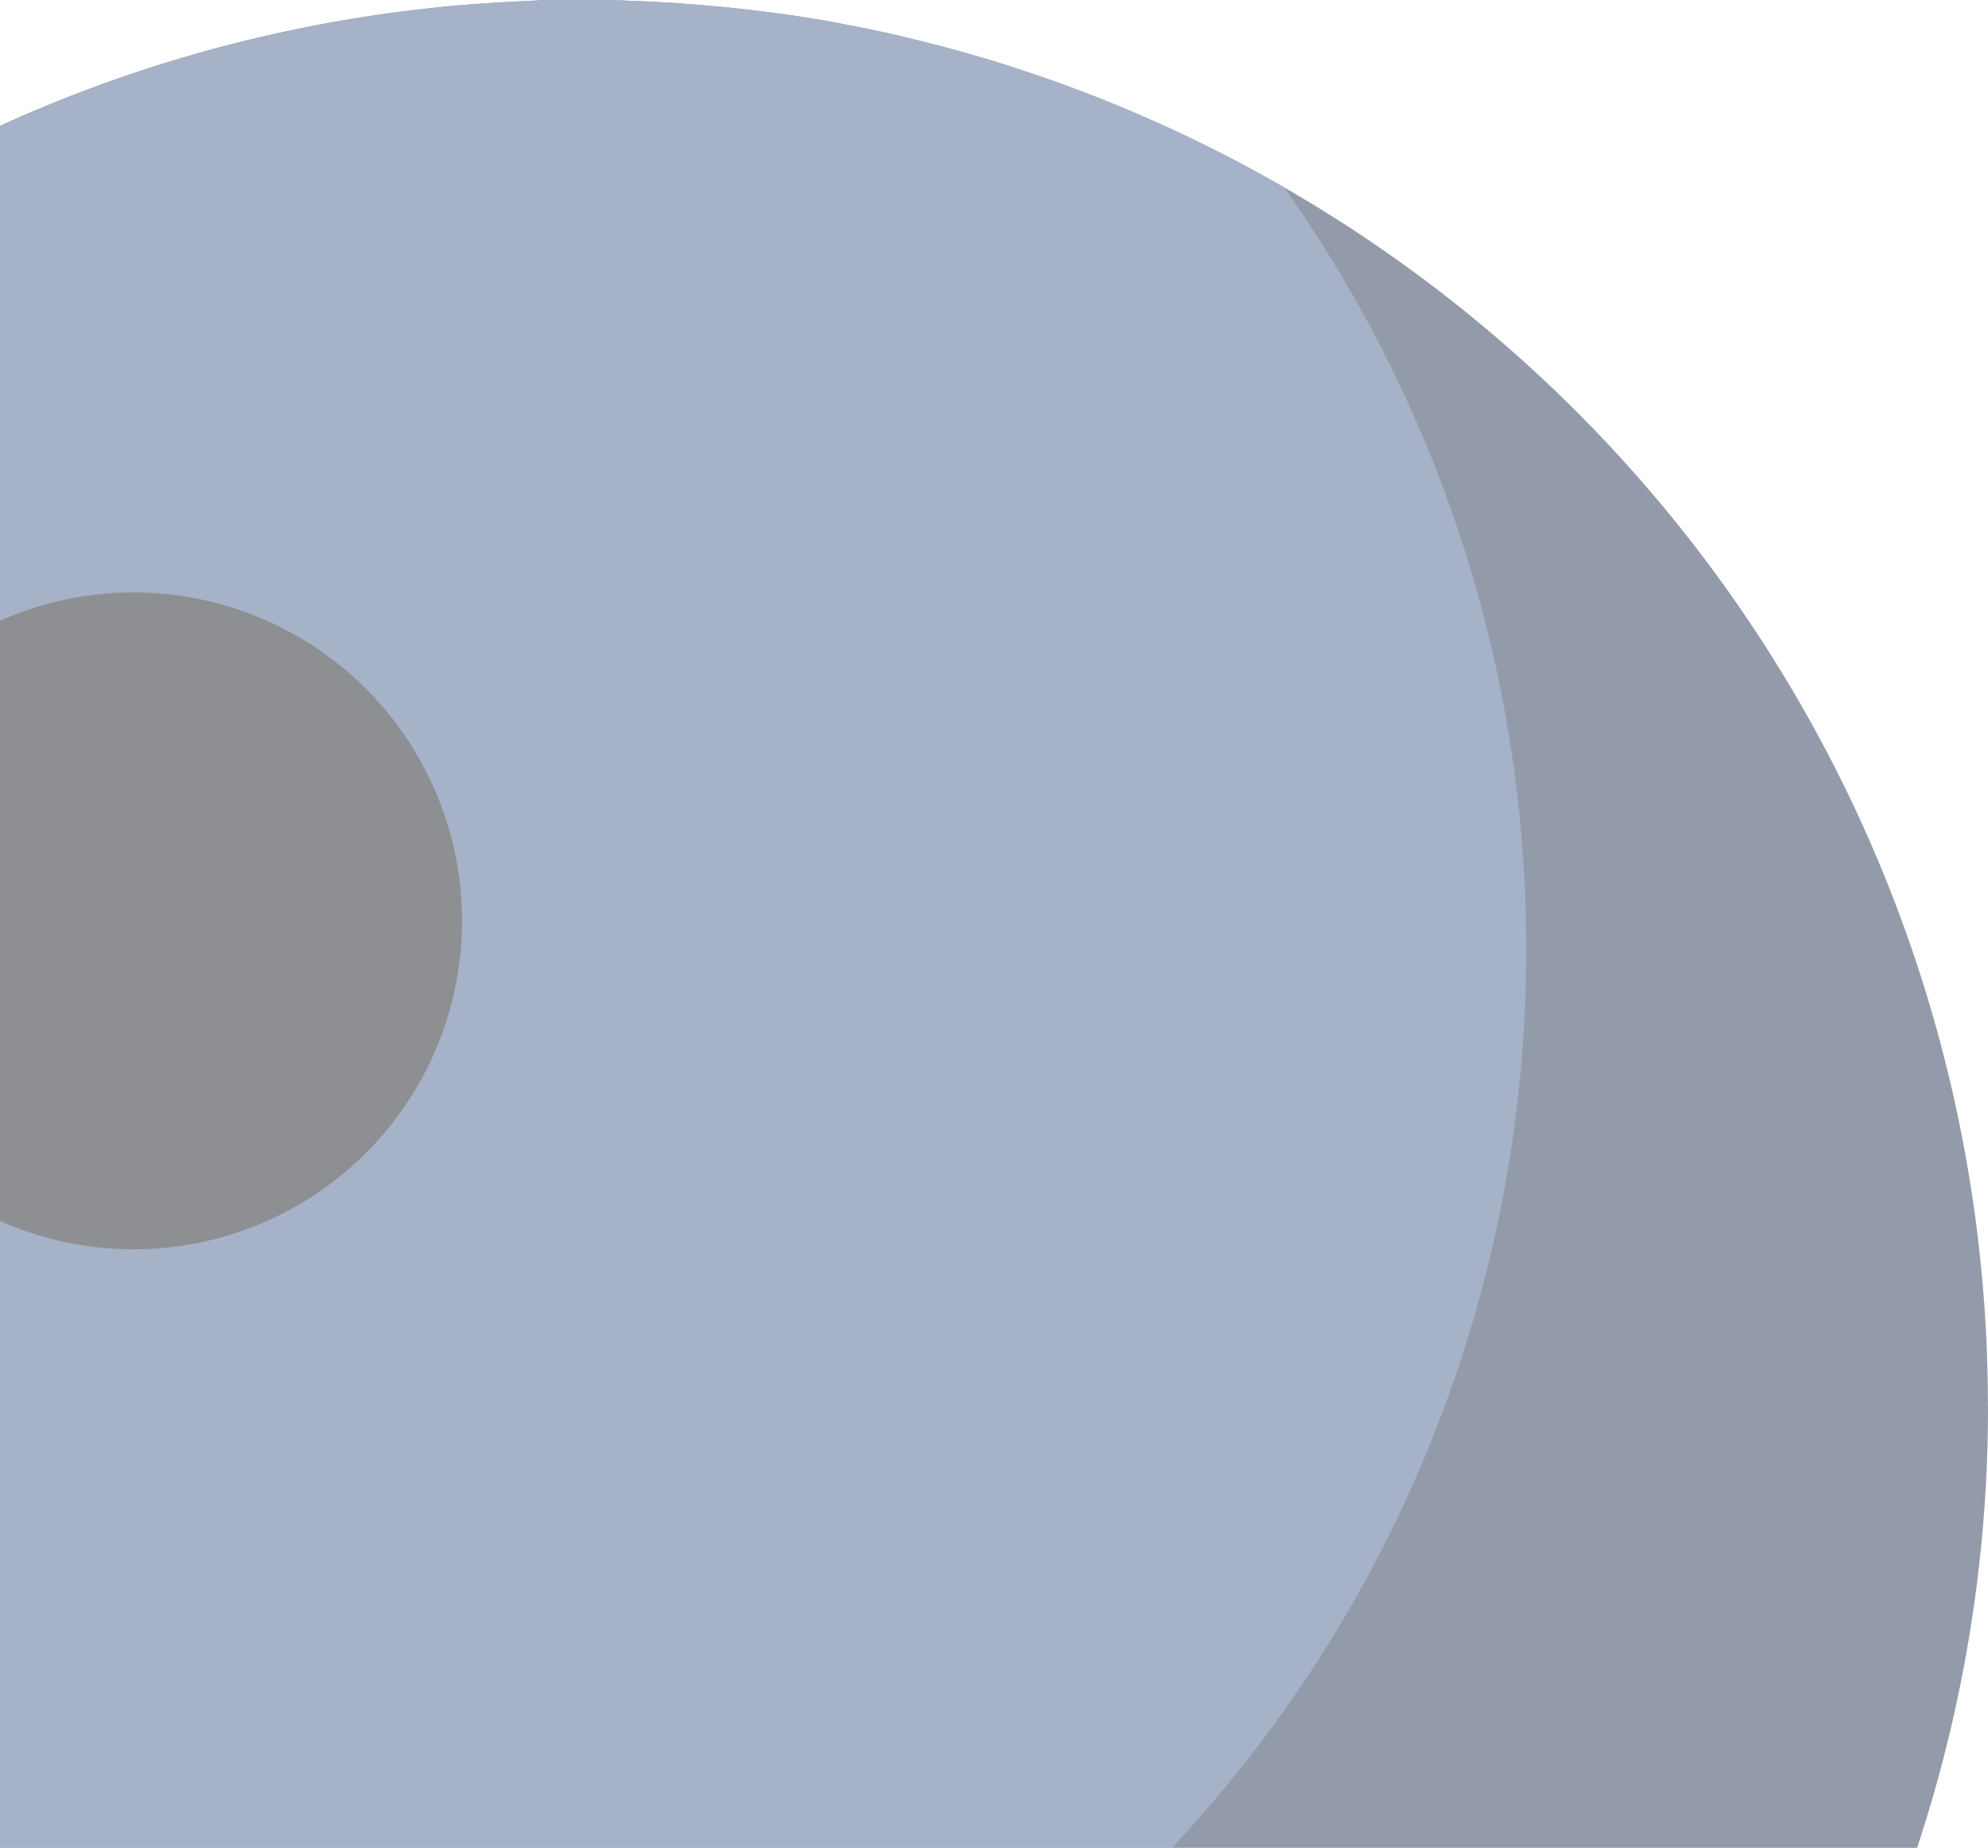 <svg xmlns="http://www.w3.org/2000/svg" viewBox="0 0 183.55 170.62"><defs><style>.cls-1{opacity:0.5;}.cls-2{fill:#273655;}.cls-3{fill:#4e658f;}.cls-4{fill:#1e1f27;}</style></defs><g id="Layer_2" data-name="Layer 2"><g id="Article"><g id="Background"><g id="Layer_2-2" data-name="Layer 2" class="cls-1"><g id="Icon_color_" data-name="Icon color "><g id="Sphere"><path class="cls-2" d="M183.55,129.86A129.29,129.29,0,0,1,177,170.62H0v-159l.52-.24A128.34,128.34,0,0,1,28.06,2.55c3.28-.67,6.61-1.2,10-1.61Q39.57.76,41.1.61c.59-.06,1.18-.12,1.77-.16l.89-.07L45.5.26,47.06.17C48.15.11,49.23.07,50.32,0h.14l1.6,0h1.75c1.42,0,2.84,0,4.26.07q3.18.11,6.36.37,4.45.36,8.87,1l1.64.26c.7.11,1.39.23,2.08.36l2.08.4q2.1.41,4.17.9l2,.49c1.42.35,2.84.73,4.25,1.14,2,.56,3.94,1.18,5.89,1.84.73.24,1.45.5,2.17.75,1.22.44,2.43.9,3.63,1.37a129.78,129.78,0,0,1,82.33,120.87Z"/><path class="cls-3" d="M140.91,87.65a121.16,121.16,0,0,1-32.74,83H0v-159l.52-.24A132.87,132.87,0,0,1,12.93,6.57a130.85,130.85,0,0,1,15.13-4c3.32-.66,6.64-1.2,10-1.61Q39.57.76,41.1.61c.59-.06,1.18-.12,1.77-.16l.89-.07L45.5.26,47.06.17C48.15.11,49.23.07,50.32,0h.14l1.6,0h2c1.32,0,2.64,0,4,.07,2.13.06,4.25.19,6.36.37q4.45.36,8.87,1l1.64.26c.7.11,1.39.23,2.08.36l2.08.4q2.1.41,4.17.9l2,.49c1.42.35,2.84.73,4.25,1.14q3,.84,5.89,1.84c.73.24,1.45.5,2.17.75,1.22.44,2.43.9,3.63,1.37a129.71,129.71,0,0,1,17.35,8.35A121.3,121.3,0,0,1,140.91,87.65Z"/><path class="cls-4" d="M42.66,85A30.33,30.33,0,0,1,0,112.73V57.32A30.33,30.33,0,0,1,42.66,85Z"/></g></g></g></g></g></g></svg>
